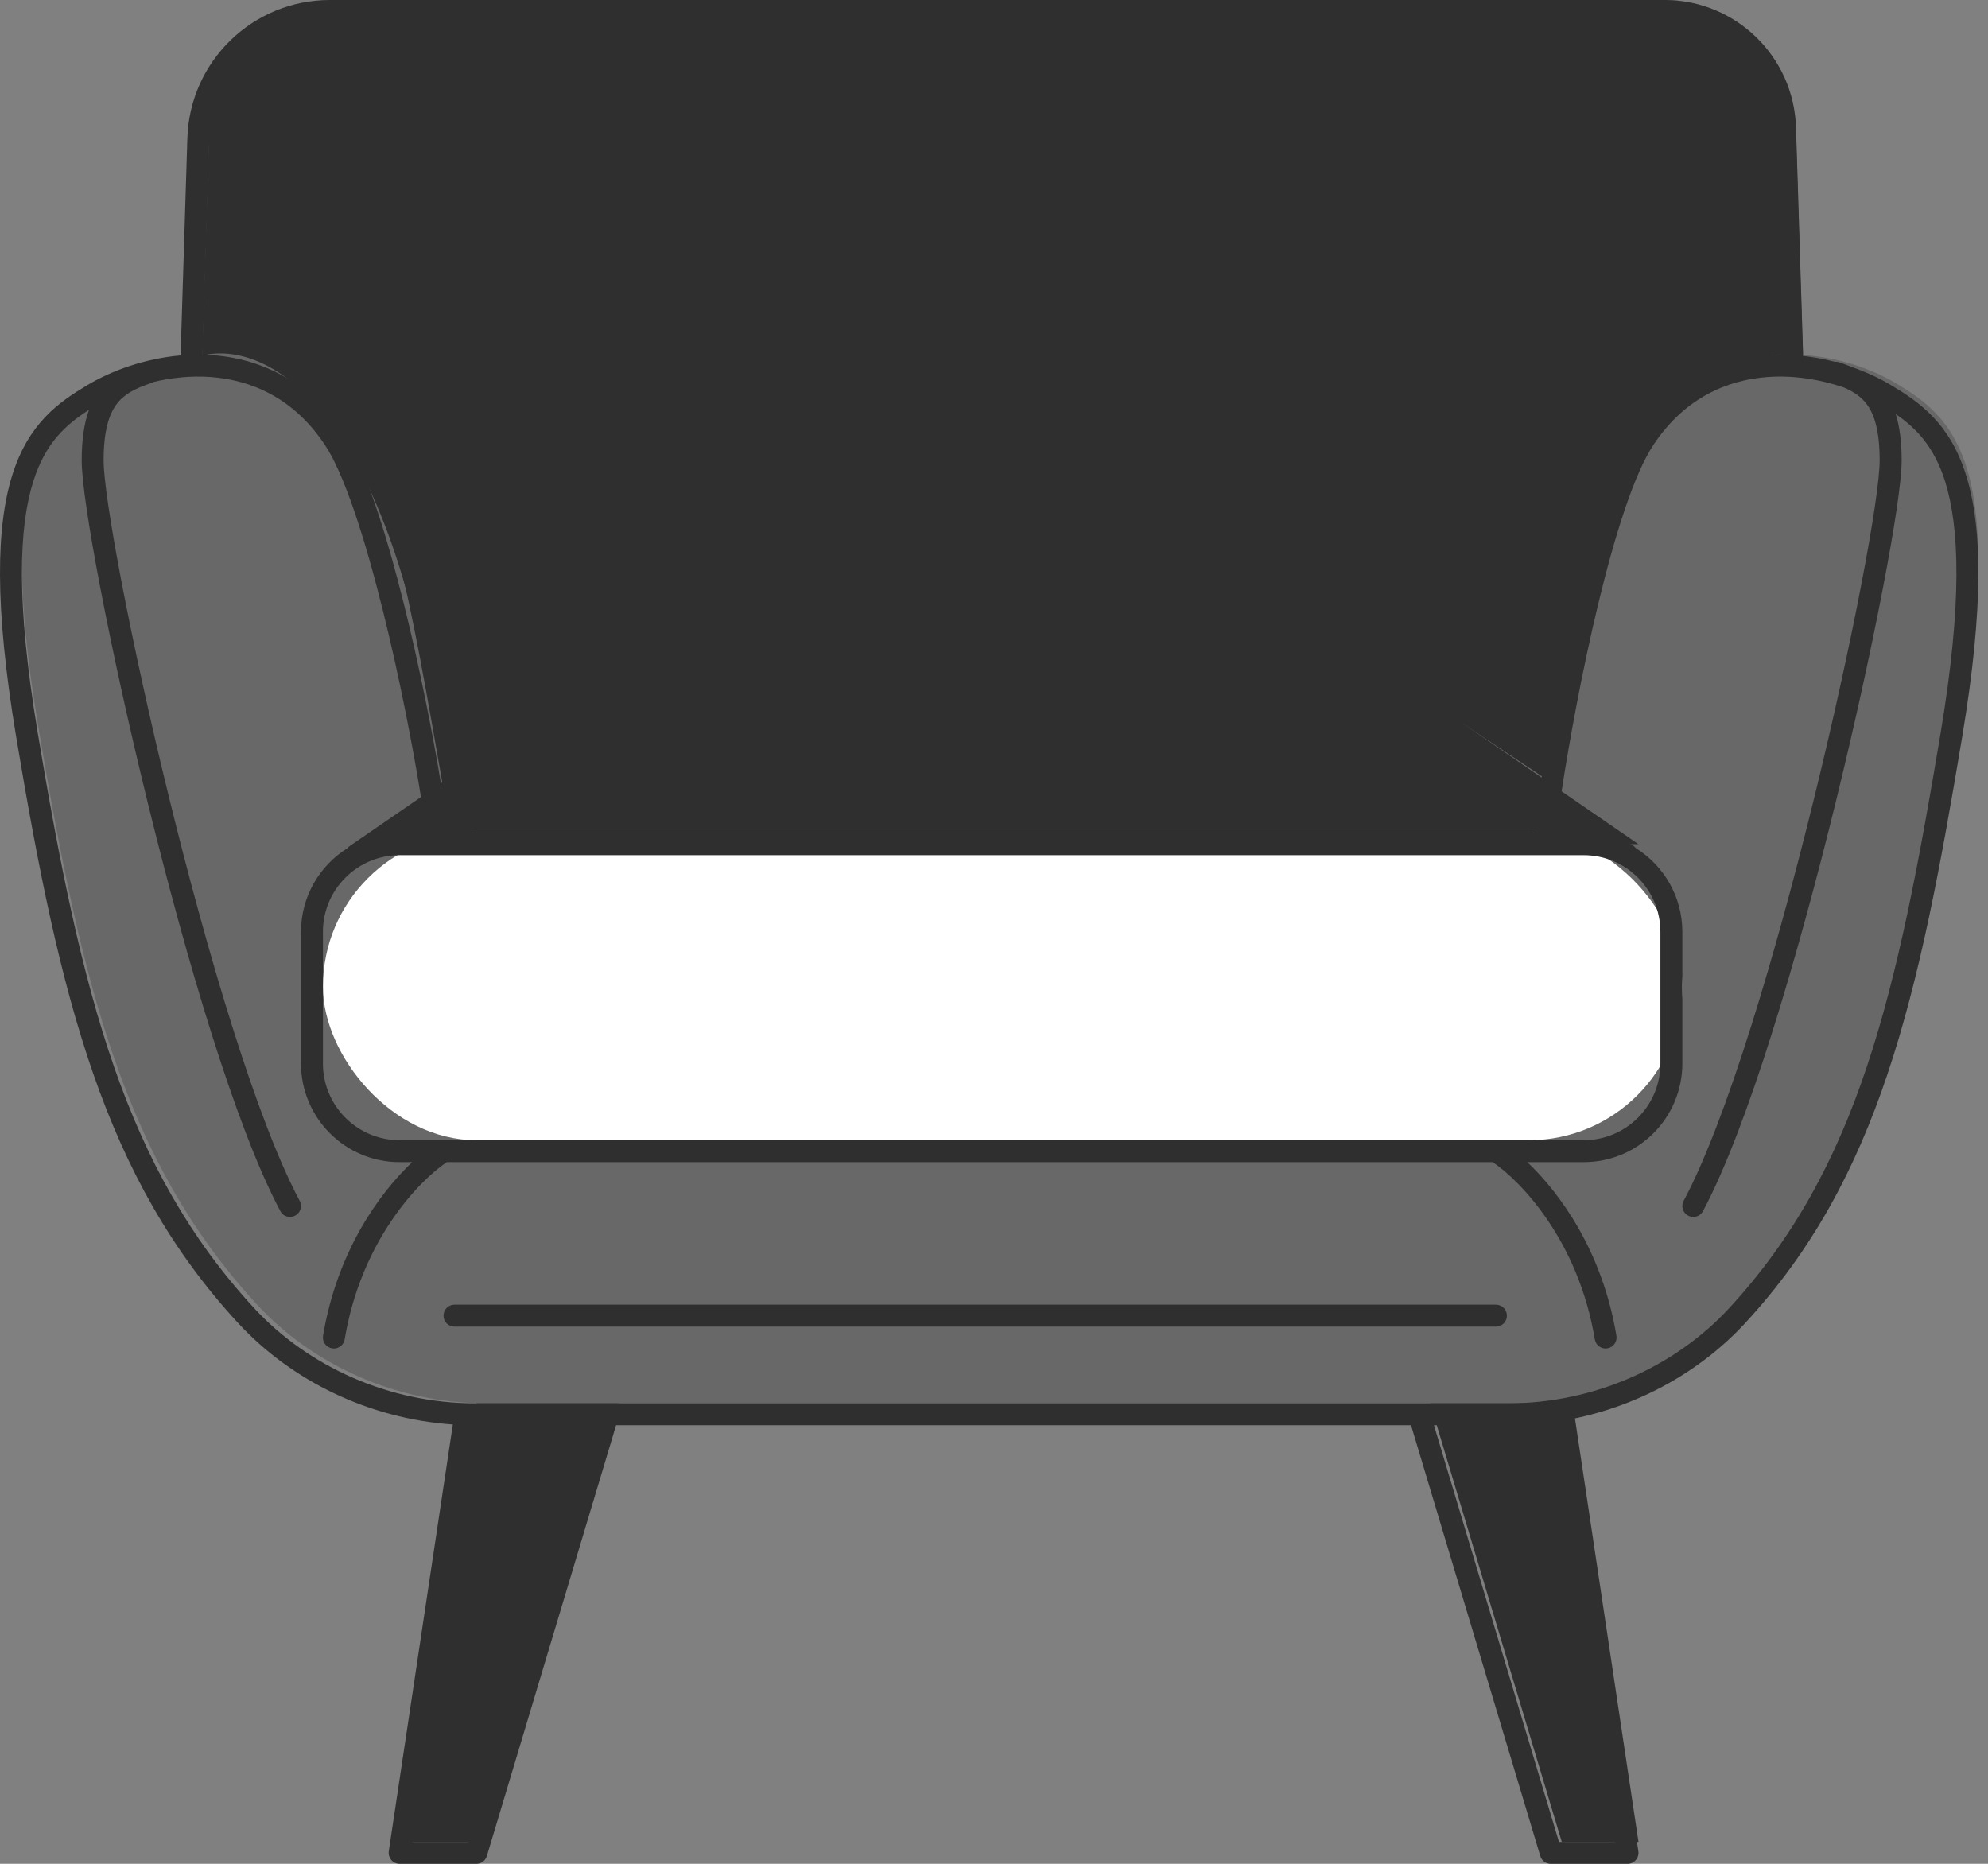 <svg width="32" height="30" viewBox="0 0 32 30" fill="none" xmlns="http://www.w3.org/2000/svg">
<rect x="0" y="0" width="32" height="30" fill="#808080" stroke="none"/>
<path opacity="0.3" d="M26.792 0H5.485C4.342 0 3.404 0.908 3.369 2.051L3.254 5.711C2.652 5.733 2.08 5.929 1.668 6.176C0.786 6.706 -0.097 7.412 0.609 11.647C1.315 15.882 2.021 18.706 4.139 21C5.04 21.976 6.388 22.588 7.825 22.588H24.453C25.89 22.588 27.237 21.976 28.139 21C30.256 18.706 30.882 15.882 31.588 11.647C32.294 7.412 31.412 6.706 30.529 6.176C30.136 5.94 29.596 5.751 29.023 5.715L28.909 2.051C28.873 0.908 27.936 0 26.792 0Z" fill="#2F2F2F"/>
<path d="M26.792 0H5.485C4.342 0 3.405 0.908 3.369 2.051L3.254 5.725C4.255 5.464 6.433 6.494 7.139 12.706L8.727 11.647H23.551L25.139 12.706C25.258 10.228 26.202 5.364 29.024 5.725L28.909 2.051C28.873 0.908 27.936 0 26.792 0Z" fill="#2F2F2F"/>
<path d="M25.028 0H7.25C6.106 0 5.169 0.908 5.134 2.051L5.198 6.353C6.257 7.412 6.61 9.706 7.139 12.706L8.727 11.647H23.551L25.139 12.706C25.315 9.882 26.198 7.059 27.08 6.353L27.144 2.051C27.108 0.908 26.171 0 25.028 0Z" fill="#2F2F2F"/>
<path d="M23.551 11.647H8.727L5.904 13.588H26.374L23.551 11.647Z" fill="#2F2F2F"/>
<rect x="5.198" y="13.412" width="21.882" height="4.941" rx="2.471" fill="white"/>
<path d="M26.374 29.647L25.315 22.588H23.021L25.139 29.647H26.374Z" fill="#2F2F2F"/>
<path d="M6.61 29.647L7.668 22.588H9.963L7.845 29.647H6.61Z" fill="#2F2F2F"/>
<path d="M7.139 21.177C7.139 21.079 7.218 21 7.315 21H24.08C24.177 21 24.256 21.079 24.256 21.177C24.256 21.274 24.177 21.353 24.08 21.353H7.315C7.218 21.353 7.139 21.274 7.139 21.177Z" fill="#2F2F2F"/>
<path fill-rule="evenodd" clip-rule="evenodd" d="M9.786 3.706C9.786 3.413 10.023 3.176 10.315 3.176C10.608 3.176 10.845 3.413 10.845 3.706C10.845 3.998 10.608 4.235 10.315 4.235C10.023 4.235 9.786 3.998 9.786 3.706ZM10.315 3.529C10.218 3.529 10.139 3.608 10.139 3.706C10.139 3.803 10.218 3.882 10.315 3.882C10.413 3.882 10.492 3.803 10.492 3.706C10.492 3.608 10.413 3.529 10.315 3.529Z" fill="#2F2F2F"/>
<path fill-rule="evenodd" clip-rule="evenodd" d="M10.315 6.353C10.023 6.353 9.786 6.59 9.786 6.882C9.786 7.175 10.023 7.412 10.315 7.412C10.608 7.412 10.845 7.175 10.845 6.882C10.845 6.59 10.608 6.353 10.315 6.353ZM10.139 6.882C10.139 6.785 10.218 6.706 10.315 6.706C10.413 6.706 10.492 6.785 10.492 6.882C10.492 6.98 10.413 7.059 10.315 7.059C10.218 7.059 10.139 6.98 10.139 6.882Z" fill="#2F2F2F"/>
<path fill-rule="evenodd" clip-rule="evenodd" d="M13.668 3.706C13.668 3.413 13.905 3.176 14.198 3.176C14.49 3.176 14.727 3.413 14.727 3.706C14.727 3.998 14.49 4.235 14.198 4.235C13.905 4.235 13.668 3.998 13.668 3.706ZM14.198 3.529C14.1 3.529 14.021 3.608 14.021 3.706C14.021 3.803 14.1 3.882 14.198 3.882C14.295 3.882 14.374 3.803 14.374 3.706C14.374 3.608 14.295 3.529 14.198 3.529Z" fill="#2F2F2F"/>
<path fill-rule="evenodd" clip-rule="evenodd" d="M14.198 6.706C13.905 6.706 13.668 6.943 13.668 7.235C13.668 7.528 13.905 7.765 14.198 7.765C14.49 7.765 14.727 7.528 14.727 7.235C14.727 6.943 14.49 6.706 14.198 6.706ZM14.021 7.235C14.021 7.138 14.1 7.059 14.198 7.059C14.295 7.059 14.374 7.138 14.374 7.235C14.374 7.333 14.295 7.412 14.198 7.412C14.1 7.412 14.021 7.333 14.021 7.235Z" fill="#2F2F2F"/>
<path fill-rule="evenodd" clip-rule="evenodd" d="M17.198 3.706C17.198 3.413 17.435 3.176 17.727 3.176C18.02 3.176 18.256 3.413 18.256 3.706C18.256 3.998 18.02 4.235 17.727 4.235C17.435 4.235 17.198 3.998 17.198 3.706ZM17.727 3.529C17.63 3.529 17.551 3.608 17.551 3.706C17.551 3.803 17.63 3.882 17.727 3.882C17.825 3.882 17.904 3.803 17.904 3.706C17.904 3.608 17.825 3.529 17.727 3.529Z" fill="#2F2F2F"/>
<path fill-rule="evenodd" clip-rule="evenodd" d="M17.727 6.706C17.435 6.706 17.198 6.943 17.198 7.235C17.198 7.528 17.435 7.765 17.727 7.765C18.02 7.765 18.256 7.528 18.256 7.235C18.256 6.943 18.02 6.706 17.727 6.706ZM17.551 7.235C17.551 7.138 17.63 7.059 17.727 7.059C17.825 7.059 17.904 7.138 17.904 7.235C17.904 7.333 17.825 7.412 17.727 7.412C17.63 7.412 17.551 7.333 17.551 7.235Z" fill="#2F2F2F"/>
<path fill-rule="evenodd" clip-rule="evenodd" d="M21.08 3.706C21.08 3.413 21.317 3.176 21.61 3.176C21.902 3.176 22.139 3.413 22.139 3.706C22.139 3.998 21.902 4.235 21.61 4.235C21.317 4.235 21.08 3.998 21.08 3.706ZM21.61 3.529C21.512 3.529 21.433 3.608 21.433 3.706C21.433 3.803 21.512 3.882 21.61 3.882C21.707 3.882 21.786 3.803 21.786 3.706C21.786 3.608 21.707 3.529 21.61 3.529Z" fill="#2F2F2F"/>
<path fill-rule="evenodd" clip-rule="evenodd" d="M21.61 6.353C21.317 6.353 21.08 6.59 21.08 6.882C21.08 7.175 21.317 7.412 21.61 7.412C21.902 7.412 22.139 7.175 22.139 6.882C22.139 6.59 21.902 6.353 21.61 6.353ZM21.433 6.882C21.433 6.785 21.512 6.706 21.61 6.706C21.707 6.706 21.786 6.785 21.786 6.882C21.786 6.98 21.707 7.059 21.61 7.059C21.512 7.059 21.433 6.98 21.433 6.882Z" fill="#2F2F2F"/>
<path fill-rule="evenodd" clip-rule="evenodd" d="M5.309 0C4.07 0 3.055 0.984 3.016 2.222L2.907 5.721C2.333 5.771 1.798 5.964 1.401 6.202C0.945 6.475 0.46 6.813 0.198 7.646C-0.057 8.459 -0.095 9.728 0.259 11.852C0.965 16.087 1.676 18.959 3.833 21.296C4.692 22.226 5.939 22.836 7.289 22.929L6.258 29.797C6.251 29.848 6.266 29.9 6.299 29.939C6.333 29.978 6.382 30 6.433 30H7.668C7.746 30 7.815 29.949 7.837 29.874L9.917 22.941H22.713L24.793 29.874C24.816 29.949 24.884 30 24.962 30H26.198C26.249 30 26.298 29.978 26.331 29.939C26.365 29.9 26.38 29.848 26.372 29.797L25.328 22.835C26.407 22.615 27.382 22.065 28.092 21.296C30.25 18.958 30.881 16.083 31.586 11.852C31.94 9.728 31.902 8.459 31.646 7.646C31.385 6.813 30.9 6.475 30.444 6.202C30.259 6.091 30.044 5.99 29.809 5.908C29.743 5.88 29.675 5.855 29.606 5.833C29.582 5.824 29.557 5.822 29.533 5.824C29.368 5.781 29.195 5.748 29.018 5.729L28.909 2.222C28.87 0.984 27.855 0 26.616 0H5.309ZM9.549 22.941H7.644L6.638 29.647H7.537L9.549 22.941ZM24.276 22.588C25.664 22.588 26.965 21.996 27.833 21.057C29.91 18.806 30.531 16.035 31.238 11.794C31.59 9.684 31.539 8.483 31.31 7.751C31.131 7.183 30.841 6.89 30.515 6.665C30.578 6.867 30.61 7.112 30.61 7.412C30.61 7.741 30.495 8.497 30.308 9.469C30.12 10.448 29.855 11.665 29.546 12.924C28.929 15.436 28.13 18.149 27.412 19.495C27.366 19.581 27.259 19.613 27.174 19.567C27.087 19.522 27.055 19.415 27.101 19.329C27.795 18.028 28.584 15.358 29.203 12.84C29.511 11.585 29.775 10.375 29.962 9.402C30.15 8.422 30.256 7.701 30.256 7.412C30.256 6.935 30.171 6.671 30.049 6.507C29.96 6.387 29.84 6.306 29.681 6.237C29.311 6.111 28.886 6.038 28.458 6.068C27.789 6.116 27.113 6.413 26.617 7.157C26.462 7.389 26.304 7.755 26.151 8.209C25.999 8.659 25.855 9.185 25.724 9.729C25.462 10.817 25.254 11.972 25.137 12.733C25.133 12.759 25.123 12.782 25.11 12.803L26.298 13.619C26.312 13.629 26.325 13.641 26.335 13.654C26.783 13.935 27.08 14.433 27.08 15V17.118C27.08 17.995 26.369 18.706 25.492 18.706H24.584C25.115 19.208 25.793 20.145 26.019 21.5C26.035 21.596 25.97 21.688 25.874 21.703C25.778 21.72 25.687 21.655 25.671 21.558C25.406 19.969 24.477 19.009 24.028 18.706H7.191C6.742 19.009 5.813 19.969 5.548 21.558C5.532 21.655 5.441 21.72 5.345 21.703C5.249 21.688 5.184 21.596 5.2 21.5C5.426 20.145 6.104 19.208 6.635 18.706H6.433C5.556 18.706 4.845 17.995 4.845 17.118V15C4.845 14.433 5.142 13.935 5.59 13.654C5.6 13.641 5.613 13.629 5.627 13.619L6.776 12.83C6.655 12.068 6.434 10.913 6.161 9.819C6.02 9.252 5.866 8.705 5.706 8.237C5.545 7.766 5.383 7.389 5.227 7.157C4.732 6.413 4.056 6.116 3.387 6.068C3.073 6.046 2.76 6.079 2.469 6.149C2.457 6.156 2.444 6.163 2.43 6.167C2.174 6.253 1.997 6.344 1.876 6.507C1.754 6.671 1.668 6.935 1.668 7.412C1.668 7.701 1.775 8.422 1.963 9.402C2.15 10.375 2.414 11.585 2.722 12.84C3.34 15.358 4.13 18.028 4.824 19.329C4.87 19.415 4.837 19.522 4.751 19.567C4.665 19.613 4.558 19.581 4.513 19.495C3.795 18.149 2.996 15.436 2.379 12.924C2.07 11.665 1.804 10.448 1.616 9.469C1.43 8.497 1.315 7.741 1.315 7.412C1.315 7.078 1.354 6.811 1.433 6.597C1.065 6.832 0.732 7.124 0.535 7.751C0.305 8.483 0.255 9.684 0.607 11.794C1.313 16.031 2.014 18.805 4.092 21.057C4.96 21.996 6.26 22.588 7.649 22.588H24.276ZM25.094 29.647L23.082 22.941H24.987L25.993 29.647H25.094ZM6 0.353H5.309C4.261 0.353 3.402 1.186 3.369 2.233L3.26 5.709C3.311 5.71 3.361 5.713 3.412 5.716C3.904 5.751 4.402 5.906 4.845 6.237V2.228C4.845 1.448 5.209 0.883 5.726 0.52C5.813 0.459 5.905 0.403 6 0.353ZM5.198 6.553V2.228C5.198 1.574 5.496 1.113 5.929 0.809C6.367 0.5 6.947 0.353 7.491 0.353H24.433C24.977 0.353 25.557 0.5 25.995 0.809C26.427 1.113 26.726 1.574 26.726 2.228L26.727 6.471C26.584 6.612 26.448 6.774 26.324 6.961C26.142 7.233 25.973 7.635 25.817 8.096C25.66 8.56 25.513 9.096 25.381 9.646C25.126 10.705 24.922 11.823 24.802 12.591L23.655 11.802C23.508 11.701 23.333 11.647 23.155 11.647H8.77C8.591 11.647 8.417 11.701 8.27 11.802L7.097 12.608C6.971 11.842 6.76 10.761 6.504 9.733C6.361 9.161 6.205 8.603 6.04 8.123C5.877 7.646 5.703 7.233 5.521 6.961C5.42 6.809 5.312 6.673 5.198 6.553ZM25.373 13.412L23.455 12.093C23.367 12.033 23.262 12 23.155 12H8.77C8.663 12 8.558 12.033 8.47 12.093L6.552 13.412H25.373ZM25.492 18.353C26.174 18.353 26.727 17.8 26.727 17.118V15C26.727 14.318 26.174 13.765 25.492 13.765H6.433C5.751 13.765 5.198 14.318 5.198 15V17.118C5.198 17.8 5.751 18.353 6.433 18.353H25.492ZM27.08 6.18C27.502 5.888 27.971 5.749 28.433 5.716C28.511 5.711 28.588 5.708 28.665 5.709L28.556 2.233C28.523 1.186 27.664 0.353 26.616 0.353H25.924C26.019 0.403 26.111 0.459 26.198 0.52C26.715 0.883 27.079 1.448 27.079 2.228L27.08 6.18Z" fill="#2F2F2F"/>
</svg>
